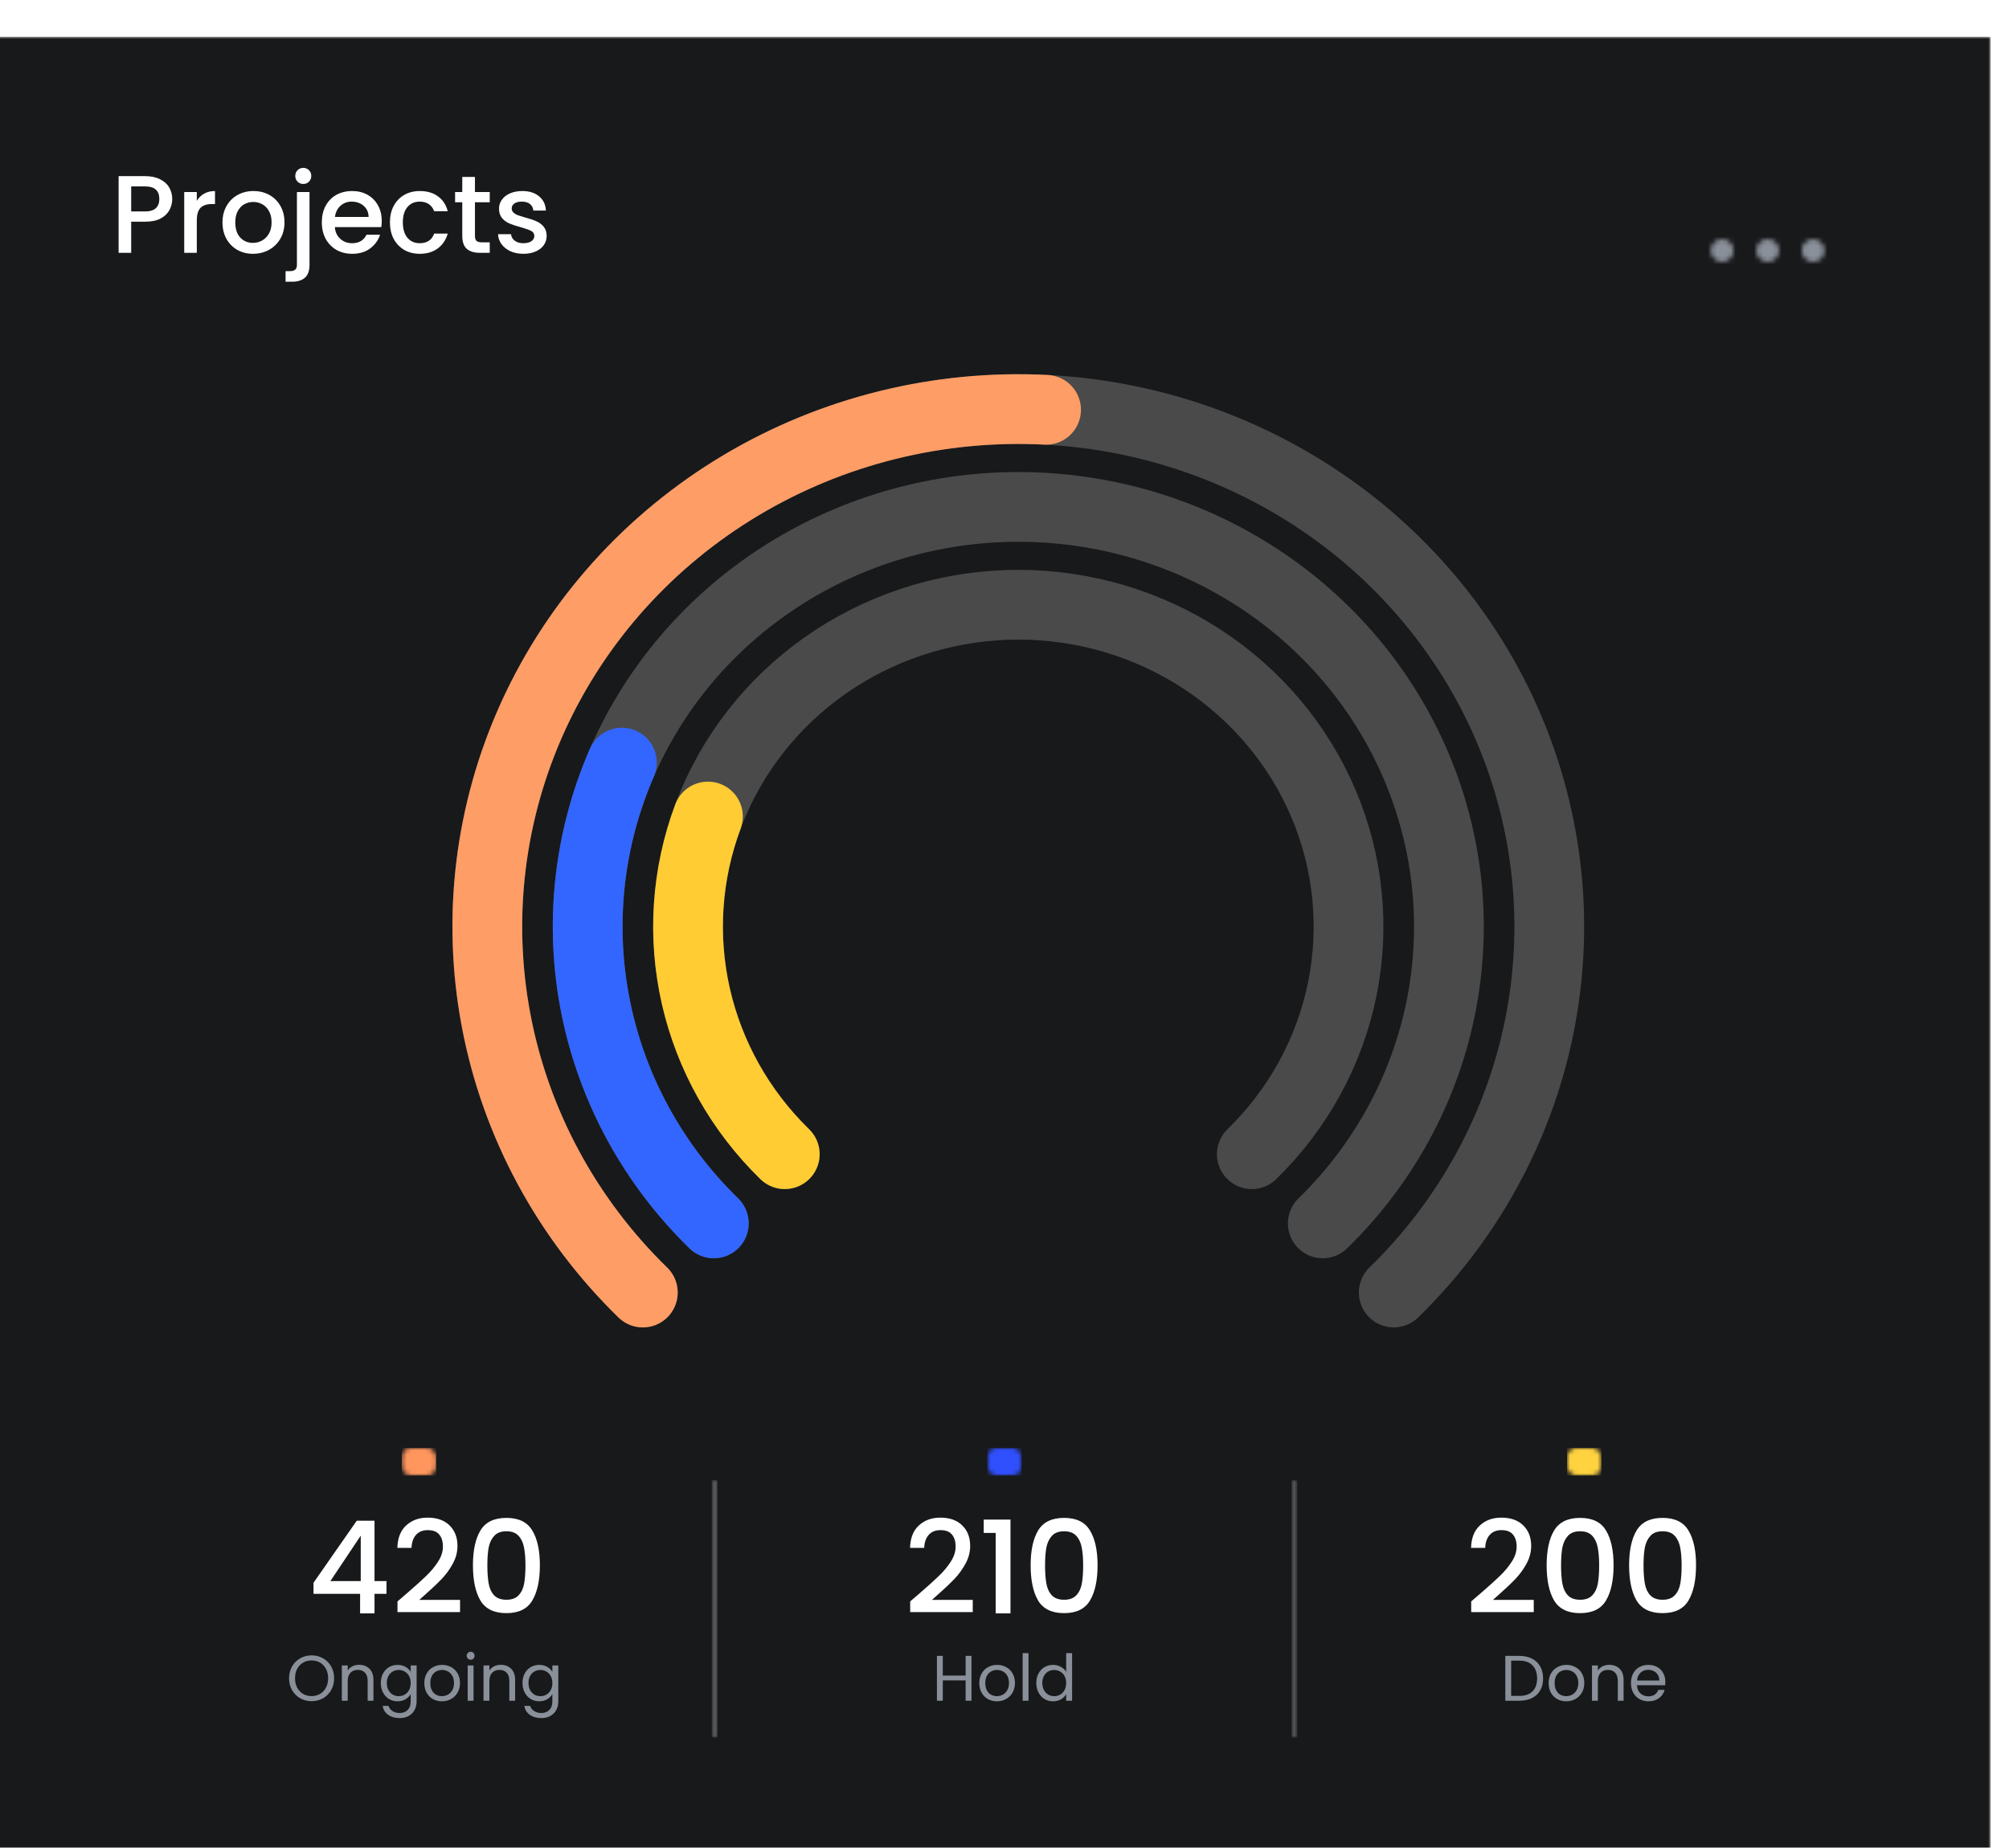 <svg width="437" height="402" viewBox="0 0 437 402" fill="none" xmlns="http://www.w3.org/2000/svg">
<g clip-path="url(#clip0_5339_1503)">
<g filter="url(#filter0_d_5339_1503)">
<mask id="mask0_5339_1503" style="mask-type:luminance" maskUnits="userSpaceOnUse" x="0" y="0" width="437" height="402">
<rect width="437" height="402" fill="white"/>
</mask>
<g mask="url(#mask0_5339_1503)">
<rect width="437" height="402" fill="#18191B"/>
</g>
</g>
<g clip-path="url(#clip1_5339_1503)">
<path d="M322.032 346.66C323.824 345.111 325.233 343.841 326.26 342.852C327.305 341.844 328.173 340.799 328.864 339.716C329.555 338.633 329.9 337.551 329.9 336.468C329.9 335.348 329.629 334.471 329.088 333.836C328.565 333.201 327.735 332.884 326.596 332.884C325.495 332.884 324.636 333.239 324.02 333.948C323.423 334.639 323.105 335.572 323.068 336.748H319.988C320.044 334.62 320.679 332.996 321.892 331.876C323.124 330.737 324.683 330.168 326.568 330.168C328.603 330.168 330.189 330.728 331.328 331.848C332.485 332.968 333.064 334.461 333.064 336.328C333.064 337.672 332.719 338.969 332.028 340.22C331.356 341.452 330.544 342.563 329.592 343.552C328.659 344.523 327.464 345.652 326.008 346.94L324.748 348.06H333.624V350.72H320.016V348.396L322.032 346.66ZM336.428 340.528C336.428 337.299 336.97 334.779 338.052 332.968C339.154 331.139 341.039 330.224 343.708 330.224C346.378 330.224 348.254 331.139 349.336 332.968C350.438 334.779 350.988 337.299 350.988 340.528C350.988 343.795 350.438 346.352 349.336 348.2C348.254 350.029 346.378 350.944 343.708 350.944C341.039 350.944 339.154 350.029 338.052 348.2C336.97 346.352 336.428 343.795 336.428 340.528ZM347.852 340.528C347.852 339.016 347.75 337.737 347.544 336.692C347.358 335.647 346.966 334.797 346.368 334.144C345.771 333.472 344.884 333.136 343.708 333.136C342.532 333.136 341.646 333.472 341.048 334.144C340.451 334.797 340.05 335.647 339.844 336.692C339.658 337.737 339.564 339.016 339.564 340.528C339.564 342.096 339.658 343.412 339.844 344.476C340.031 345.54 340.423 346.399 341.02 347.052C341.636 347.705 342.532 348.032 343.708 348.032C344.884 348.032 345.771 347.705 346.368 347.052C346.984 346.399 347.386 345.54 347.572 344.476C347.759 343.412 347.852 342.096 347.852 340.528ZM354.366 340.528C354.366 337.299 354.907 334.779 355.99 332.968C357.091 331.139 358.976 330.224 361.646 330.224C364.315 330.224 366.191 331.139 367.274 332.968C368.375 334.779 368.926 337.299 368.926 340.528C368.926 343.795 368.375 346.352 367.274 348.2C366.191 350.029 364.315 350.944 361.646 350.944C358.976 350.944 357.091 350.029 355.99 348.2C354.907 346.352 354.366 343.795 354.366 340.528ZM365.79 340.528C365.79 339.016 365.687 337.737 365.482 336.692C365.295 335.647 364.903 334.797 364.306 334.144C363.708 333.472 362.822 333.136 361.646 333.136C360.47 333.136 359.583 333.472 358.986 334.144C358.388 334.797 357.987 335.647 357.782 336.692C357.595 337.737 357.502 339.016 357.502 340.528C357.502 342.096 357.595 343.412 357.782 344.476C357.968 345.54 358.36 346.399 358.958 347.052C359.574 347.705 360.47 348.032 361.646 348.032C362.822 348.032 363.708 347.705 364.306 347.052C364.922 346.399 365.323 345.54 365.51 344.476C365.696 343.412 365.79 342.096 365.79 340.528Z" fill="white"/>
<path d="M330.476 360.242C331.54 360.242 332.46 360.443 333.234 360.844C334.018 361.236 334.616 361.801 335.026 362.538C335.446 363.275 335.656 364.143 335.656 365.142C335.656 366.141 335.446 367.009 335.026 367.746C334.616 368.474 334.018 369.034 333.234 369.426C332.46 369.809 331.54 370 330.476 370H327.438V360.242H330.476ZM330.476 368.95C331.736 368.95 332.698 368.619 333.36 367.956C334.023 367.284 334.354 366.346 334.354 365.142C334.354 363.929 334.018 362.981 333.346 362.3C332.684 361.619 331.727 361.278 330.476 361.278H328.712V368.95H330.476ZM340.683 370.126C339.964 370.126 339.311 369.963 338.723 369.636C338.144 369.309 337.687 368.847 337.351 368.25C337.024 367.643 336.861 366.943 336.861 366.15C336.861 365.366 337.029 364.675 337.365 364.078C337.71 363.471 338.177 363.009 338.765 362.692C339.353 362.365 340.011 362.202 340.739 362.202C341.467 362.202 342.125 362.365 342.713 362.692C343.301 363.009 343.763 363.467 344.099 364.064C344.444 364.661 344.617 365.357 344.617 366.15C344.617 366.943 344.439 367.643 344.085 368.25C343.739 368.847 343.268 369.309 342.671 369.636C342.073 369.963 341.411 370.126 340.683 370.126ZM340.683 369.006C341.14 369.006 341.569 368.899 341.971 368.684C342.372 368.469 342.694 368.147 342.937 367.718C343.189 367.289 343.315 366.766 343.315 366.15C343.315 365.534 343.193 365.011 342.951 364.582C342.708 364.153 342.391 363.835 341.999 363.63C341.607 363.415 341.182 363.308 340.725 363.308C340.258 363.308 339.829 363.415 339.437 363.63C339.054 363.835 338.746 364.153 338.513 364.582C338.279 365.011 338.163 365.534 338.163 366.15C338.163 366.775 338.275 367.303 338.499 367.732C338.732 368.161 339.04 368.483 339.423 368.698C339.805 368.903 340.225 369.006 340.683 369.006ZM350.03 362.188C350.963 362.188 351.719 362.473 352.298 363.042C352.876 363.602 353.166 364.414 353.166 365.478V370H351.906V365.66C351.906 364.895 351.714 364.311 351.332 363.91C350.949 363.499 350.426 363.294 349.764 363.294C349.092 363.294 348.555 363.504 348.154 363.924C347.762 364.344 347.566 364.955 347.566 365.758V370H346.292V362.328H347.566V363.42C347.818 363.028 348.158 362.725 348.588 362.51C349.026 362.295 349.507 362.188 350.03 362.188ZM362.247 365.87C362.247 366.113 362.233 366.369 362.205 366.64H356.073C356.12 367.396 356.376 367.989 356.843 368.418C357.319 368.838 357.893 369.048 358.565 369.048C359.116 369.048 359.573 368.922 359.937 368.67C360.31 368.409 360.572 368.063 360.721 367.634H362.093C361.888 368.371 361.477 368.973 360.861 369.44C360.245 369.897 359.48 370.126 358.565 370.126C357.837 370.126 357.184 369.963 356.605 369.636C356.036 369.309 355.588 368.847 355.261 368.25C354.934 367.643 354.771 366.943 354.771 366.15C354.771 365.357 354.93 364.661 355.247 364.064C355.564 363.467 356.008 363.009 356.577 362.692C357.156 362.365 357.818 362.202 358.565 362.202C359.293 362.202 359.937 362.361 360.497 362.678C361.057 362.995 361.486 363.434 361.785 363.994C362.093 364.545 362.247 365.17 362.247 365.87ZM360.931 365.604C360.931 365.119 360.824 364.703 360.609 364.358C360.394 364.003 360.1 363.737 359.727 363.56C359.363 363.373 358.957 363.28 358.509 363.28C357.865 363.28 357.314 363.485 356.857 363.896C356.409 364.307 356.152 364.876 356.087 365.604H360.931Z" fill="#8A9099"/>
<mask id="mask1_5339_1503" style="mask-type:luminance" maskUnits="userSpaceOnUse" x="340" y="315" width="9" height="6">
<rect x="340.859" y="315" width="7.491" height="6" rx="2" fill="white"/>
</mask>
<g mask="url(#mask1_5339_1503)">
<rect x="340.859" y="315" width="7.491" height="6" fill="#FFD240"/>
</g>
</g>
<g clip-path="url(#clip2_5339_1503)">
<path d="M200 346.66C201.792 345.111 203.202 343.841 204.228 342.852C205.274 341.844 206.142 340.799 206.832 339.716C207.523 338.633 207.868 337.551 207.868 336.468C207.868 335.348 207.598 334.471 207.056 333.836C206.534 333.201 205.703 332.884 204.564 332.884C203.463 332.884 202.604 333.239 201.988 333.948C201.391 334.639 201.074 335.572 201.036 336.748H197.956C198.012 334.62 198.647 332.996 199.86 331.876C201.092 330.737 202.651 330.168 204.536 330.168C206.571 330.168 208.158 330.728 209.296 331.848C210.454 332.968 211.032 334.461 211.032 336.328C211.032 337.672 210.687 338.969 209.996 340.22C209.324 341.452 208.512 342.563 207.56 343.552C206.627 344.523 205.432 345.652 203.976 346.94L202.716 348.06H211.592V350.72H197.984V348.396L200 346.66ZM213.977 333.5V330.588H219.801V351H216.581V333.5H213.977ZM224.186 340.528C224.186 337.299 224.727 334.779 225.81 332.968C226.911 331.139 228.796 330.224 231.466 330.224C234.135 330.224 236.011 331.139 237.094 332.968C238.195 334.779 238.746 337.299 238.746 340.528C238.746 343.795 238.195 346.352 237.094 348.2C236.011 350.029 234.135 350.944 231.466 350.944C228.796 350.944 226.911 350.029 225.81 348.2C224.727 346.352 224.186 343.795 224.186 340.528ZM235.61 340.528C235.61 339.016 235.507 337.737 235.302 336.692C235.115 335.647 234.723 334.797 234.126 334.144C233.528 333.472 232.642 333.136 231.466 333.136C230.29 333.136 229.403 333.472 228.806 334.144C228.208 334.797 227.807 335.647 227.602 336.692C227.415 337.737 227.322 339.016 227.322 340.528C227.322 342.096 227.415 343.412 227.602 344.476C227.788 345.54 228.18 346.399 228.778 347.052C229.394 347.705 230.29 348.032 231.466 348.032C232.642 348.032 233.528 347.705 234.126 347.052C234.742 346.399 235.143 345.54 235.33 344.476C235.516 343.412 235.61 342.096 235.61 340.528Z" fill="white"/>
<path d="M211.319 360.242V370H210.045V365.576H205.075V370H203.801V360.242H205.075V364.526H210.045V360.242H211.319ZM216.841 370.126C216.122 370.126 215.469 369.963 214.881 369.636C214.302 369.309 213.845 368.847 213.509 368.25C213.182 367.643 213.019 366.943 213.019 366.15C213.019 365.366 213.187 364.675 213.523 364.078C213.868 363.471 214.335 363.009 214.923 362.692C215.511 362.365 216.169 362.202 216.897 362.202C217.625 362.202 218.283 362.365 218.871 362.692C219.459 363.009 219.921 363.467 220.257 364.064C220.602 364.661 220.775 365.357 220.775 366.15C220.775 366.943 220.597 367.643 220.243 368.25C219.897 368.847 219.426 369.309 218.829 369.636C218.231 369.963 217.569 370.126 216.841 370.126ZM216.841 369.006C217.298 369.006 217.727 368.899 218.129 368.684C218.53 368.469 218.852 368.147 219.095 367.718C219.347 367.289 219.473 366.766 219.473 366.15C219.473 365.534 219.351 365.011 219.109 364.582C218.866 364.153 218.549 363.835 218.157 363.63C217.765 363.415 217.34 363.308 216.883 363.308C216.416 363.308 215.987 363.415 215.595 363.63C215.212 363.835 214.904 364.153 214.671 364.582C214.437 365.011 214.321 365.534 214.321 366.15C214.321 366.775 214.433 367.303 214.657 367.732C214.89 368.161 215.198 368.483 215.581 368.698C215.963 368.903 216.383 369.006 216.841 369.006ZM223.724 359.64V370H222.45V359.64H223.724ZM225.419 366.136C225.419 365.352 225.578 364.666 225.895 364.078C226.212 363.481 226.646 363.019 227.197 362.692C227.757 362.365 228.382 362.202 229.073 362.202C229.67 362.202 230.226 362.342 230.739 362.622C231.252 362.893 231.644 363.252 231.915 363.7V359.64H233.203V370H231.915V368.558C231.663 369.015 231.29 369.393 230.795 369.692C230.3 369.981 229.722 370.126 229.059 370.126C228.378 370.126 227.757 369.958 227.197 369.622C226.646 369.286 226.212 368.815 225.895 368.208C225.578 367.601 225.419 366.911 225.419 366.136ZM231.915 366.15C231.915 365.571 231.798 365.067 231.565 364.638C231.332 364.209 231.014 363.882 230.613 363.658C230.221 363.425 229.787 363.308 229.311 363.308C228.835 363.308 228.401 363.42 228.009 363.644C227.617 363.868 227.304 364.195 227.071 364.624C226.838 365.053 226.721 365.557 226.721 366.136C226.721 366.724 226.838 367.237 227.071 367.676C227.304 368.105 227.617 368.437 228.009 368.67C228.401 368.894 228.835 369.006 229.311 369.006C229.787 369.006 230.221 368.894 230.613 368.67C231.014 368.437 231.332 368.105 231.565 367.676C231.798 367.237 231.915 366.729 231.915 366.15Z" fill="#8A9099"/>
<mask id="mask2_5339_1503" style="mask-type:luminance" maskUnits="userSpaceOnUse" x="214" y="315" width="9" height="6">
<rect x="214.755" y="315" width="7.491" height="6" rx="2" fill="white"/>
</mask>
<g mask="url(#mask2_5339_1503)">
<rect x="214.755" y="315" width="7.491" height="6" fill="#304FFD"/>
</g>
</g>
<g clip-path="url(#clip3_5339_1503)">
<path d="M68.194 346.744V344.336L77.602 330.84H81.466V343.972H84.07V346.744H81.466V351H78.329V346.744H68.194ZM78.469 334.088L71.862 343.972H78.469V334.088ZM88.478 346.66C90.27 345.111 91.68 343.841 92.706 342.852C93.752 341.844 94.62 340.799 95.31 339.716C96.001 338.633 96.346 337.551 96.346 336.468C96.346 335.348 96.076 334.471 95.534 333.836C95.012 333.201 94.181 332.884 93.042 332.884C91.941 332.884 91.082 333.239 90.466 333.948C89.869 334.639 89.552 335.572 89.514 336.748H86.434C86.49 334.62 87.125 332.996 88.338 331.876C89.57 330.737 91.129 330.168 93.014 330.168C95.049 330.168 96.636 330.728 97.774 331.848C98.932 332.968 99.51 334.461 99.51 336.328C99.51 337.672 99.165 338.969 98.474 340.22C97.802 341.452 96.99 342.563 96.038 343.552C95.105 344.523 93.91 345.652 92.454 346.94L91.194 348.06H100.07V350.72H86.462V348.396L88.478 346.66ZM102.875 340.528C102.875 337.299 103.416 334.779 104.499 332.968C105.6 331.139 107.485 330.224 110.155 330.224C112.824 330.224 114.7 331.139 115.783 332.968C116.884 334.779 117.435 337.299 117.435 340.528C117.435 343.795 116.884 346.352 115.783 348.2C114.7 350.029 112.824 350.944 110.155 350.944C107.485 350.944 105.6 350.029 104.499 348.2C103.416 346.352 102.875 343.795 102.875 340.528ZM114.299 340.528C114.299 339.016 114.196 337.737 113.991 336.692C113.804 335.647 113.412 334.797 112.815 334.144C112.217 333.472 111.331 333.136 110.155 333.136C108.979 333.136 108.092 333.472 107.495 334.144C106.897 334.797 106.496 335.647 106.291 336.692C106.104 337.737 106.011 339.016 106.011 340.528C106.011 342.096 106.104 343.412 106.291 344.476C106.477 345.54 106.869 346.399 107.467 347.052C108.083 347.705 108.979 348.032 110.155 348.032C111.331 348.032 112.217 347.705 112.815 347.052C113.431 346.399 113.832 345.54 114.019 344.476C114.205 343.412 114.299 342.096 114.299 340.528Z" fill="white"/>
<path d="M67.777 370.098C66.871 370.098 66.046 369.888 65.299 369.468C64.552 369.039 63.959 368.446 63.521 367.69C63.092 366.925 62.877 366.066 62.877 365.114C62.877 364.162 63.092 363.308 63.521 362.552C63.959 361.787 64.552 361.194 65.299 360.774C66.046 360.345 66.871 360.13 67.777 360.13C68.692 360.13 69.522 360.345 70.269 360.774C71.016 361.194 71.603 361.782 72.033 362.538C72.462 363.294 72.677 364.153 72.677 365.114C72.677 366.075 72.462 366.934 72.033 367.69C71.603 368.446 71.016 369.039 70.269 369.468C69.522 369.888 68.692 370.098 67.777 370.098ZM67.777 368.992C68.458 368.992 69.07 368.833 69.611 368.516C70.162 368.199 70.591 367.746 70.899 367.158C71.216 366.57 71.375 365.889 71.375 365.114C71.375 364.33 71.216 363.649 70.899 363.07C70.591 362.482 70.166 362.029 69.625 361.712C69.084 361.395 68.468 361.236 67.777 361.236C67.086 361.236 66.47 361.395 65.929 361.712C65.388 362.029 64.958 362.482 64.641 363.07C64.333 363.649 64.179 364.33 64.179 365.114C64.179 365.889 64.333 366.57 64.641 367.158C64.958 367.746 65.388 368.199 65.929 368.516C66.48 368.833 67.096 368.992 67.777 368.992ZM78.097 362.188C79.03 362.188 79.786 362.473 80.365 363.042C80.943 363.602 81.233 364.414 81.233 365.478V370H79.973V365.66C79.973 364.895 79.781 364.311 79.399 363.91C79.016 363.499 78.493 363.294 77.831 363.294C77.159 363.294 76.622 363.504 76.221 363.924C75.829 364.344 75.633 364.955 75.633 365.758V370H74.359V362.328H75.633V363.42C75.885 363.028 76.225 362.725 76.655 362.51C77.093 362.295 77.574 362.188 78.097 362.188ZM86.478 362.202C87.14 362.202 87.719 362.347 88.214 362.636C88.718 362.925 89.091 363.289 89.334 363.728V362.328H90.622V370.168C90.622 370.868 90.472 371.489 90.174 372.03C89.875 372.581 89.446 373.01 88.886 373.318C88.335 373.626 87.691 373.78 86.954 373.78C85.946 373.78 85.106 373.542 84.434 373.066C83.762 372.59 83.365 371.941 83.244 371.12H84.504C84.644 371.587 84.933 371.96 85.372 372.24C85.81 372.529 86.338 372.674 86.954 372.674C87.654 372.674 88.223 372.455 88.662 372.016C89.11 371.577 89.334 370.961 89.334 370.168V368.558C89.082 369.006 88.708 369.379 88.214 369.678C87.719 369.977 87.14 370.126 86.478 370.126C85.796 370.126 85.176 369.958 84.616 369.622C84.065 369.286 83.631 368.815 83.314 368.208C82.996 367.601 82.838 366.911 82.838 366.136C82.838 365.352 82.996 364.666 83.314 364.078C83.631 363.481 84.065 363.019 84.616 362.692C85.176 362.365 85.796 362.202 86.478 362.202ZM89.334 366.15C89.334 365.571 89.217 365.067 88.984 364.638C88.75 364.209 88.433 363.882 88.032 363.658C87.64 363.425 87.206 363.308 86.73 363.308C86.254 363.308 85.82 363.42 85.428 363.644C85.036 363.868 84.723 364.195 84.49 364.624C84.256 365.053 84.14 365.557 84.14 366.136C84.14 366.724 84.256 367.237 84.49 367.676C84.723 368.105 85.036 368.437 85.428 368.67C85.82 368.894 86.254 369.006 86.73 369.006C87.206 369.006 87.64 368.894 88.032 368.67C88.433 368.437 88.75 368.105 88.984 367.676C89.217 367.237 89.334 366.729 89.334 366.15ZM96.121 370.126C95.402 370.126 94.749 369.963 94.161 369.636C93.582 369.309 93.125 368.847 92.789 368.25C92.462 367.643 92.299 366.943 92.299 366.15C92.299 365.366 92.467 364.675 92.803 364.078C93.148 363.471 93.615 363.009 94.203 362.692C94.791 362.365 95.449 362.202 96.177 362.202C96.905 362.202 97.563 362.365 98.151 362.692C98.739 363.009 99.201 363.467 99.537 364.064C99.882 364.661 100.055 365.357 100.055 366.15C100.055 366.943 99.877 367.643 99.523 368.25C99.177 368.847 98.706 369.309 98.109 369.636C97.511 369.963 96.849 370.126 96.121 370.126ZM96.121 369.006C96.578 369.006 97.007 368.899 97.409 368.684C97.81 368.469 98.132 368.147 98.375 367.718C98.627 367.289 98.753 366.766 98.753 366.15C98.753 365.534 98.631 365.011 98.389 364.582C98.146 364.153 97.829 363.835 97.437 363.63C97.045 363.415 96.62 363.308 96.163 363.308C95.696 363.308 95.267 363.415 94.875 363.63C94.492 363.835 94.184 364.153 93.951 364.582C93.717 365.011 93.601 365.534 93.601 366.15C93.601 366.775 93.713 367.303 93.937 367.732C94.17 368.161 94.478 368.483 94.861 368.698C95.243 368.903 95.663 369.006 96.121 369.006ZM102.388 361.082C102.145 361.082 101.94 360.998 101.772 360.83C101.604 360.662 101.52 360.457 101.52 360.214C101.52 359.971 101.604 359.766 101.772 359.598C101.94 359.43 102.145 359.346 102.388 359.346C102.621 359.346 102.817 359.43 102.976 359.598C103.144 359.766 103.228 359.971 103.228 360.214C103.228 360.457 103.144 360.662 102.976 360.83C102.817 360.998 102.621 361.082 102.388 361.082ZM103.004 362.328V370H101.73V362.328H103.004ZM108.913 362.188C109.846 362.188 110.602 362.473 111.181 363.042C111.76 363.602 112.049 364.414 112.049 365.478V370H110.789V365.66C110.789 364.895 110.598 364.311 110.215 363.91C109.832 363.499 109.31 363.294 108.647 363.294C107.975 363.294 107.438 363.504 107.037 363.924C106.645 364.344 106.449 364.955 106.449 365.758V370H105.175V362.328H106.449V363.42C106.701 363.028 107.042 362.725 107.471 362.51C107.91 362.295 108.39 362.188 108.913 362.188ZM117.294 362.202C117.957 362.202 118.535 362.347 119.03 362.636C119.534 362.925 119.907 363.289 120.15 363.728V362.328H121.438V370.168C121.438 370.868 121.289 371.489 120.99 372.03C120.691 372.581 120.262 373.01 119.702 373.318C119.151 373.626 118.507 373.78 117.77 373.78C116.762 373.78 115.922 373.542 115.25 373.066C114.578 372.59 114.181 371.941 114.06 371.12H115.32C115.46 371.587 115.749 371.96 116.188 372.24C116.627 372.529 117.154 372.674 117.77 372.674C118.47 372.674 119.039 372.455 119.478 372.016C119.926 371.577 120.15 370.961 120.15 370.168V368.558C119.898 369.006 119.525 369.379 119.03 369.678C118.535 369.977 117.957 370.126 117.294 370.126C116.613 370.126 115.992 369.958 115.432 369.622C114.881 369.286 114.447 368.815 114.13 368.208C113.813 367.601 113.654 366.911 113.654 366.136C113.654 365.352 113.813 364.666 114.13 364.078C114.447 363.481 114.881 363.019 115.432 362.692C115.992 362.365 116.613 362.202 117.294 362.202ZM120.15 366.15C120.15 365.571 120.033 365.067 119.8 364.638C119.567 364.209 119.249 363.882 118.848 363.658C118.456 363.425 118.022 363.308 117.546 363.308C117.07 363.308 116.636 363.42 116.244 363.644C115.852 363.868 115.539 364.195 115.306 364.624C115.073 365.053 114.956 365.557 114.956 366.136C114.956 366.724 115.073 367.237 115.306 367.676C115.539 368.105 115.852 368.437 116.244 368.67C116.636 368.894 117.07 369.006 117.546 369.006C118.022 369.006 118.456 368.894 118.848 368.67C119.249 368.437 119.567 368.105 119.8 367.676C120.033 367.237 120.15 366.729 120.15 366.15Z" fill="#8A9099"/>
<mask id="mask3_5339_1503" style="mask-type:luminance" maskUnits="userSpaceOnUse" x="87" y="315" width="8" height="6">
<rect x="87.4" y="315" width="7.491" height="6" rx="2" fill="white"/>
</mask>
<g mask="url(#mask3_5339_1503)">
<rect x="87.4" y="315" width="7.491" height="6" fill="#FF965D"/>
</g>
</g>
<mask id="mask4_5339_1503" style="mask-type:luminance" maskUnits="userSpaceOnUse" x="154" y="322" width="3" height="56">
<rect x="154.823" y="322" width="1.249" height="56" fill="white"/>
</mask>
<g mask="url(#mask4_5339_1503)">
<rect x="154.823" y="322" width="1.249" height="56" fill="#5E5E5E"/>
</g>
<mask id="mask5_5339_1503" style="mask-type:luminance" maskUnits="userSpaceOnUse" x="280" y="322" width="3" height="56">
<rect x="280.929" y="322" width="1.249" height="56" fill="white"/>
</mask>
<g mask="url(#mask5_5339_1503)">
<rect x="280.929" y="322" width="1.249" height="56" fill="#555555"/>
</g>
<path d="M139.829 281.196C123.676 265.451 112.676 245.39 108.219 223.55C103.763 201.711 106.05 179.074 114.792 158.501C123.534 137.929 138.338 120.345 157.332 107.974C176.326 95.603 198.656 89 221.5 89C244.344 89 266.674 95.603 285.668 107.974C304.662 120.345 319.466 137.929 328.208 158.501C336.95 179.074 339.237 201.711 334.781 223.55C330.324 245.39 319.324 265.451 303.171 281.196" stroke="#4A4A4A" stroke-width="15.173" stroke-linecap="round"/>
<path d="M155.266 266.15C142.166 253.38 133.245 237.111 129.631 219.4C126.017 201.688 127.872 183.33 134.961 166.646C142.051 149.962 154.057 135.702 169.46 125.669C184.864 115.636 202.974 110.281 221.5 110.281C240.026 110.281 258.136 115.636 273.539 125.669C288.943 135.702 300.949 149.962 308.038 166.646C315.128 183.33 316.983 201.688 313.369 219.4C309.755 237.111 300.833 253.38 287.734 266.15" stroke="#4A4A4A" stroke-width="15.173" stroke-linecap="round"/>
<path d="M170.703 251.101C160.656 241.308 153.814 228.83 151.042 215.247C148.271 201.663 149.693 187.584 155.13 174.788C160.568 161.993 169.775 151.056 181.589 143.362C193.403 135.667 207.292 131.561 221.5 131.561C235.708 131.561 249.597 135.667 261.411 143.362C273.224 151.056 282.432 161.993 287.869 174.788C293.306 187.584 294.729 201.663 291.957 215.247C289.185 228.83 282.343 241.308 272.297 251.101" stroke="#4A4A4A" stroke-width="15.173" stroke-linecap="round"/>
<path d="M139.829 281.196C123.312 265.096 112.191 244.492 107.934 222.103C103.677 199.715 106.485 176.594 115.986 155.793C125.487 134.992 141.235 117.488 161.151 105.591C181.068 93.694 204.218 87.963 227.545 89.154" stroke="#FF9D66" stroke-width="15.173" stroke-linecap="round"/>
<path d="M155.266 266.149C142.068 253.284 133.114 236.868 129.552 219.008C125.991 201.148 127.984 182.658 135.277 165.91" stroke="#3366FF" stroke-width="15.173" stroke-linecap="round"/>
<path d="M170.703 251.1C161.033 241.675 154.325 229.755 151.365 216.741C148.405 203.727 149.317 190.161 153.994 177.635" stroke="#FFCC33" stroke-width="15.173" stroke-linecap="round"/>
<mask id="mask6_5339_1503" style="mask-type:luminance" maskUnits="userSpaceOnUse" x="372" y="52" width="25" height="5">
<path fill-rule="evenodd" clip-rule="evenodd" d="M377.075 54.5C377.075 55.867 375.967 56.975 374.6 56.975C373.233 56.975 372.125 55.867 372.125 54.5C372.125 53.133 373.233 52.025 374.6 52.025C375.967 52.025 377.075 53.133 377.075 54.5ZM386.975 54.5C386.975 55.867 385.867 56.975 384.5 56.975C383.133 56.975 382.025 55.867 382.025 54.5C382.025 53.133 383.133 52.025 384.5 52.025C385.867 52.025 386.975 53.133 386.975 54.5ZM394.4 56.975C395.767 56.975 396.875 55.867 396.875 54.5C396.875 53.133 395.767 52.025 394.4 52.025C393.033 52.025 391.925 53.133 391.925 54.5C391.925 55.867 393.033 56.975 394.4 56.975Z" fill="white"/>
</mask>
<g mask="url(#mask6_5339_1503)">
<rect x="368" y="38" width="33" height="33" fill="#8A9099"/>
</g>
<path d="M37.464 43.288C37.464 44.136 37.264 44.936 36.864 45.688C36.464 46.44 35.824 47.056 34.944 47.536C34.064 48 32.936 48.232 31.56 48.232H28.536V55H25.8V38.32H31.56C32.84 38.32 33.92 38.544 34.8 38.992C35.696 39.424 36.36 40.016 36.792 40.768C37.24 41.52 37.464 42.36 37.464 43.288ZM31.56 46C32.6 46 33.376 45.768 33.888 45.304C34.4 44.824 34.656 44.152 34.656 43.288C34.656 41.464 33.624 40.552 31.56 40.552H28.536V46H31.56ZM42.809 43.696C43.209 43.024 43.737 42.504 44.393 42.136C45.065 41.752 45.857 41.56 46.769 41.56V44.392H46.073C45.001 44.392 44.185 44.664 43.625 45.208C43.081 45.752 42.809 46.696 42.809 48.04V55H40.073V41.776H42.809V43.696ZM55.02 55.216C53.772 55.216 52.644 54.936 51.636 54.376C50.628 53.8 49.836 53 49.26 51.976C48.684 50.936 48.396 49.736 48.396 48.376C48.396 47.032 48.692 45.84 49.284 44.8C49.876 43.76 50.684 42.96 51.708 42.4C52.732 41.84 53.876 41.56 55.14 41.56C56.404 41.56 57.548 41.84 58.572 42.4C59.596 42.96 60.404 43.76 60.996 44.8C61.588 45.84 61.884 47.032 61.884 48.376C61.884 49.72 61.58 50.912 60.972 51.952C60.364 52.992 59.532 53.8 58.476 54.376C57.436 54.936 56.284 55.216 55.02 55.216ZM55.02 52.84C55.724 52.84 56.38 52.672 56.988 52.336C57.612 52 58.116 51.496 58.5 50.824C58.884 50.152 59.076 49.336 59.076 48.376C59.076 47.416 58.892 46.608 58.524 45.952C58.156 45.28 57.668 44.776 57.06 44.44C56.452 44.104 55.796 43.936 55.092 43.936C54.388 43.936 53.732 44.104 53.124 44.44C52.532 44.776 52.06 45.28 51.708 45.952C51.356 46.608 51.18 47.416 51.18 48.376C51.18 49.8 51.54 50.904 52.26 51.688C52.996 52.456 53.916 52.84 55.02 52.84ZM65.981 40.024C65.485 40.024 65.069 39.856 64.733 39.52C64.397 39.184 64.229 38.768 64.229 38.272C64.229 37.776 64.397 37.36 64.733 37.024C65.069 36.688 65.485 36.52 65.981 36.52C66.461 36.52 66.869 36.688 67.205 37.024C67.541 37.36 67.709 37.776 67.709 38.272C67.709 38.768 67.541 39.184 67.205 39.52C66.869 39.856 66.461 40.024 65.981 40.024ZM67.325 57.592C67.325 58.888 66.997 59.824 66.341 60.4C65.701 60.992 64.765 61.288 63.533 61.288H62.117V58.984H63.053C63.613 58.984 64.005 58.872 64.229 58.648C64.469 58.44 64.589 58.088 64.589 57.592V41.776H67.325V57.592ZM83.037 48.064C83.037 48.56 83.005 49.008 82.941 49.408H72.837C72.917 50.464 73.309 51.312 74.013 51.952C74.717 52.592 75.581 52.912 76.605 52.912C78.077 52.912 79.117 52.296 79.725 51.064H82.677C82.277 52.28 81.549 53.28 80.493 54.064C79.453 54.832 78.157 55.216 76.605 55.216C75.341 55.216 74.205 54.936 73.197 54.376C72.205 53.8 71.421 53 70.845 51.976C70.285 50.936 70.005 49.736 70.005 48.376C70.005 47.016 70.277 45.824 70.821 44.8C71.381 43.76 72.157 42.96 73.149 42.4C74.157 41.84 75.309 41.56 76.605 41.56C77.853 41.56 78.965 41.832 79.941 42.376C80.917 42.92 81.677 43.688 82.221 44.68C82.765 45.656 83.037 46.784 83.037 48.064ZM80.181 47.2C80.165 46.192 79.805 45.384 79.101 44.776C78.397 44.168 77.525 43.864 76.485 43.864C75.541 43.864 74.733 44.168 74.061 44.776C73.389 45.368 72.989 46.176 72.861 47.2H80.181ZM84.818 48.376C84.818 47.016 85.09 45.824 85.634 44.8C86.194 43.76 86.962 42.96 87.938 42.4C88.914 41.84 90.034 41.56 91.298 41.56C92.898 41.56 94.218 41.944 95.258 42.712C96.314 43.464 97.026 44.544 97.394 45.952H94.442C94.202 45.296 93.818 44.784 93.29 44.416C92.762 44.048 92.098 43.864 91.298 43.864C90.178 43.864 89.282 44.264 88.61 45.064C87.954 45.848 87.626 46.952 87.626 48.376C87.626 49.8 87.954 50.912 88.61 51.712C89.282 52.512 90.178 52.912 91.298 52.912C92.882 52.912 93.93 52.216 94.442 50.824H97.394C97.01 52.168 96.29 53.24 95.234 54.04C94.178 54.824 92.866 55.216 91.298 55.216C90.034 55.216 88.914 54.936 87.938 54.376C86.962 53.8 86.194 53 85.634 51.976C85.09 50.936 84.818 49.736 84.818 48.376ZM103.312 44.008V51.328C103.312 51.824 103.424 52.184 103.648 52.408C103.888 52.616 104.288 52.72 104.848 52.72H106.528V55H104.368C103.136 55 102.192 54.712 101.536 54.136C100.88 53.56 100.552 52.624 100.552 51.328V44.008H98.992V41.776H100.552V38.488H103.312V41.776H106.528V44.008H103.312ZM113.85 55.216C112.81 55.216 111.874 55.032 111.042 54.664C110.226 54.28 109.578 53.768 109.098 53.128C108.618 52.472 108.362 51.744 108.33 50.944H111.162C111.21 51.504 111.474 51.976 111.954 52.36C112.45 52.728 113.066 52.912 113.802 52.912C114.57 52.912 115.162 52.768 115.578 52.48C116.01 52.176 116.226 51.792 116.226 51.328C116.226 50.832 115.986 50.464 115.506 50.224C115.042 49.984 114.298 49.72 113.274 49.432C112.282 49.16 111.474 48.896 110.85 48.64C110.226 48.384 109.682 47.992 109.218 47.464C108.77 46.936 108.546 46.24 108.546 45.376C108.546 44.672 108.754 44.032 109.17 43.456C109.586 42.864 110.178 42.4 110.946 42.064C111.73 41.728 112.626 41.56 113.634 41.56C115.138 41.56 116.346 41.944 117.258 42.712C118.186 43.464 118.682 44.496 118.746 45.808H116.01C115.962 45.216 115.722 44.744 115.29 44.392C114.858 44.04 114.274 43.864 113.538 43.864C112.818 43.864 112.266 44 111.882 44.272C111.498 44.544 111.306 44.904 111.306 45.352C111.306 45.704 111.434 46 111.69 46.24C111.946 46.48 112.258 46.672 112.626 46.816C112.994 46.944 113.538 47.112 114.258 47.32C115.218 47.576 116.002 47.84 116.61 48.112C117.234 48.368 117.77 48.752 118.218 49.264C118.666 49.776 118.898 50.456 118.914 51.304C118.914 52.056 118.706 52.728 118.29 53.32C117.874 53.912 117.282 54.376 116.514 54.712C115.762 55.048 114.874 55.216 113.85 55.216Z" fill="white"/>
</g>
<defs>
<filter id="filter0_d_5339_1503" x="-28" y="-16" width="485" height="450" filterUnits="userSpaceOnUse" color-interpolation-filters="sRGB">
<feFlood flood-opacity="0" result="BackgroundImageFix"/>
<feColorMatrix in="SourceAlpha" type="matrix" values="0 0 0 0 0 0 0 0 0 0 0 0 0 0 0 0 0 0 127 0" result="hardAlpha"/>
<feOffset dx="-4" dy="8"/>
<feGaussianBlur stdDeviation="12"/>
<feColorMatrix type="matrix" values="0 0 0 0 0.173 0 0 0 0 0.247 0 0 0 0 0.345 0 0 0 0.02 0"/>
<feBlend mode="normal" in2="BackgroundImageFix" result="effect1_dropShadow_5339_1503"/>
<feBlend mode="normal" in="SourceGraphic" in2="effect1_dropShadow_5339_1503" result="shape"/>
</filter>
<clipPath id="clip0_5339_1503">
<rect width="437" height="402" fill="white"/>
</clipPath>
<clipPath id="clip1_5339_1503">
<rect width="64.926" height="60" fill="white" transform="translate(312.143 315)"/>
</clipPath>
<clipPath id="clip2_5339_1503">
<rect width="52.44" height="60" fill="white" transform="translate(192.28 315)"/>
</clipPath>
<clipPath id="clip3_5339_1503">
<rect width="77.411" height="60" fill="white" transform="translate(53.688 315)"/>
</clipPath>
</defs>
</svg>
